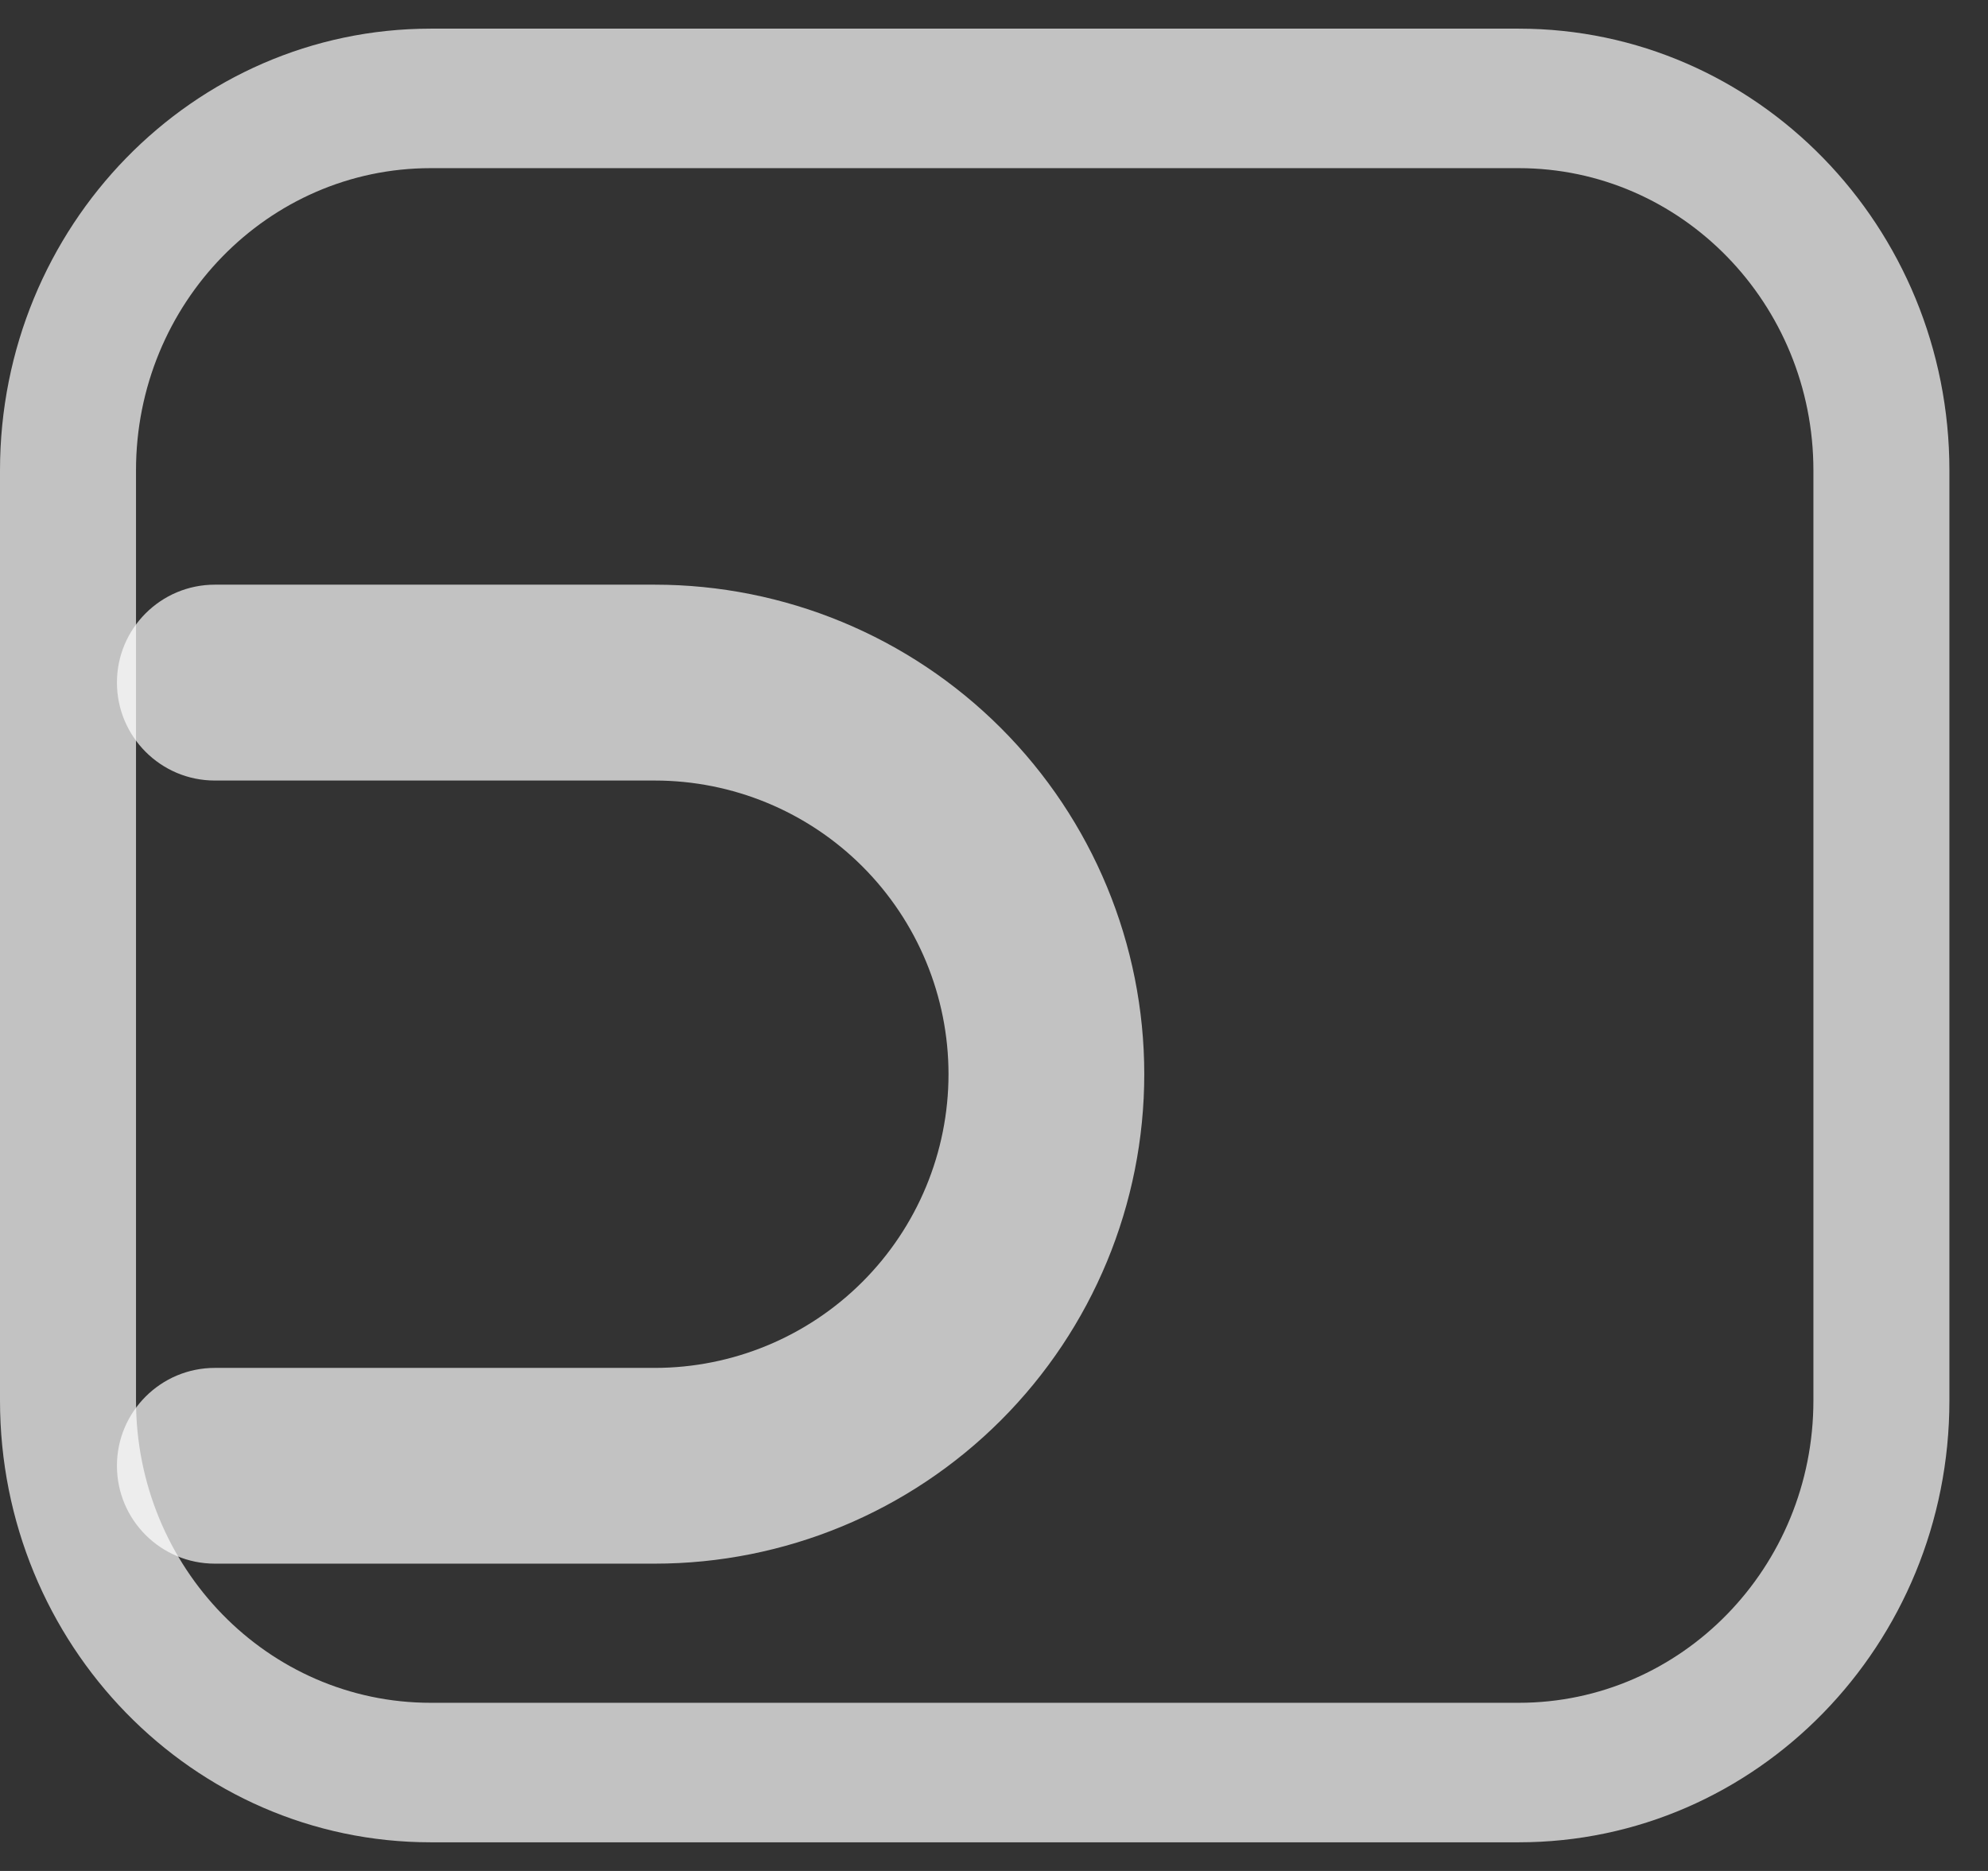 <svg width="17" height="16" viewBox="0 0 17 16" fill="none" xmlns="http://www.w3.org/2000/svg">
<rect x="0" y="0" width="17" height="16" fill="#333333" stroke="none"/>
<path fill-rule="evenodd" clip-rule="evenodd" d="M3.683 1.438C2.291 1.438 1.163 2.596 1.163 4.023V11.977C1.163 13.405 2.291 14.562 3.683 14.562H12.987C14.379 14.562 15.507 13.405 15.507 11.977V4.023C15.507 2.596 14.379 1.438 12.987 1.438H3.683ZM0 4.023C0 1.937 1.649 0.245 3.683 0.245H12.987C15.021 0.245 16.67 1.937 16.67 4.023V11.977C16.67 14.064 15.021 15.755 12.987 15.755H3.683C1.649 15.755 0 14.064 0 11.977V4.023Z" fill="white" fill-opacity="0.7"/>
<path fill-rule="evenodd" clip-rule="evenodd" d="M1 5.837C1 5.375 1.375 5 1.837 5H5.599C6.709 5 7.774 5.441 8.559 6.226C9.344 7.011 9.785 8.076 9.785 9.186C9.785 10.296 9.344 11.361 8.559 12.146C7.774 12.931 6.709 13.372 5.599 13.372H1.837C1.375 13.372 1 12.998 1 12.535C1 12.073 1.375 11.698 1.837 11.698H5.599C6.265 11.698 6.904 11.433 7.375 10.962C7.846 10.491 8.111 9.852 8.111 9.186C8.111 8.52 7.846 7.881 7.375 7.41C6.904 6.939 6.265 6.675 5.599 6.675H1.837C1.375 6.675 1 6.3 1 5.837Z" fill="white" fill-opacity="0.7"/>
</svg>
